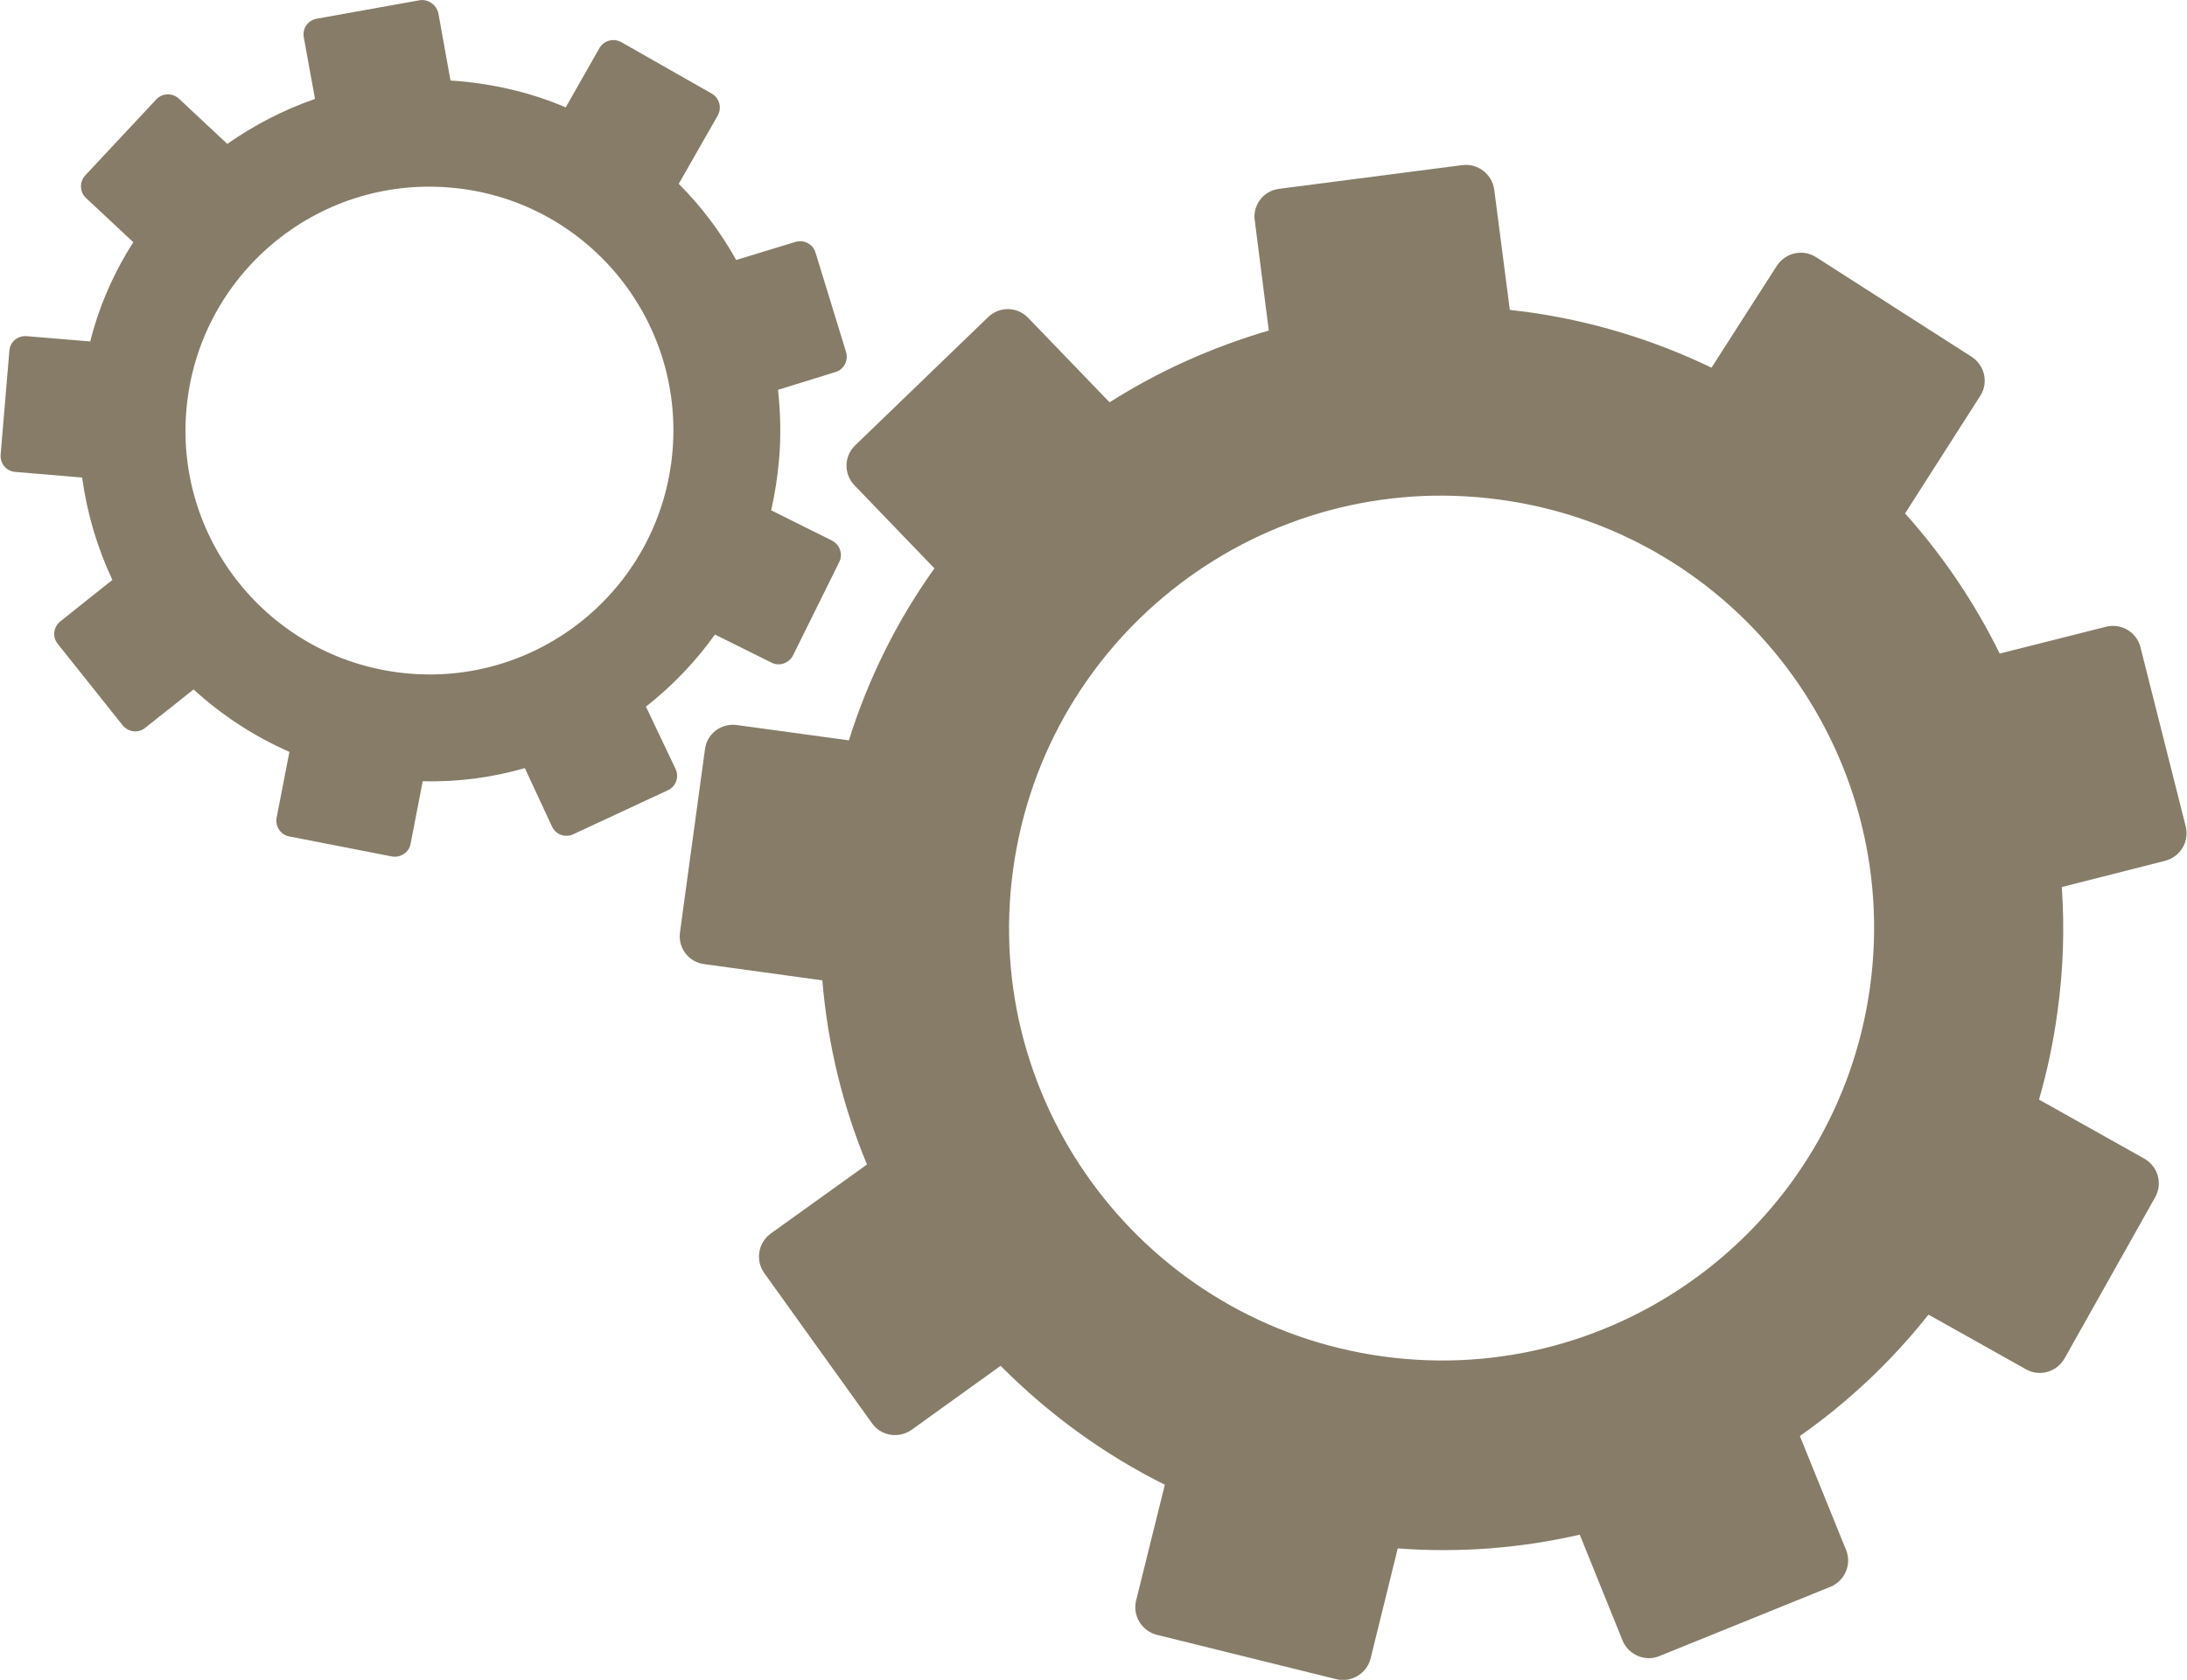 <?xml version="1.0" encoding="utf-8"?>
<!-- Generator: Adobe Illustrator 18.1.0, SVG Export Plug-In . SVG Version: 6.00 Build 0)  -->
<svg version="1.1" baseProfile="tiny" id="Layer_1" xmlns="http://www.w3.org/2000/svg" xmlns:xlink="http://www.w3.org/1999/xlink"
	 x="0px" y="0px" viewBox="535.1 1185.6 700.5 538.2" xml:space="preserve">
<path fill="#877C68" d="M1003.5,1238.5l-58.7,7.6c-5,0.6-8.5,5.2-7.8,10.1l4.5,35.3c-18.1,5.3-35.3,13-51,23l-26.1-27.1
	c-3.5-3.6-9.2-3.7-12.8-0.2l-42.6,41.1c-3.6,3.5-3.7,9.2-0.2,12.8l25.6,26.6c-11.8,16.5-21.1,35-27.4,55.1l-35.9-4.9
	c-5-0.7-9.6,2.8-10.2,7.8l-8,58.6c-0.7,5,2.8,9.6,7.8,10.2l37.8,5.2c1.7,20.6,6.6,40.5,14.3,59l-30.8,22.1c-4.1,3-5,8.6-2.1,12.7
	l34.5,48.1c2.9,4.1,8.6,5,12.7,2.1l28.5-20.5c15.2,15.3,32.9,28.3,52.6,38.1l-9.2,37.1c-1.2,4.8,1.8,9.8,6.7,11l57.4,14.2
	c4.8,1.2,9.8-1.8,11-6.6l8.7-35.3c20,1.5,39.6-0.1,58.3-4.4l13.7,33.9c1.9,4.6,7.2,6.9,11.8,5l54.8-22.2c4.6-1.9,6.9-7.2,5-11.8
	l-14.8-36.5c15.5-10.9,29.4-24,41.2-38.9l31.2,17.5c4.4,2.5,9.9,0.9,12.4-3.5l29-51.6c2.5-4.4,0.9-9.9-3.5-12.4l-33.7-18.9
	c2.6-9,4.6-18.4,5.9-28c1.9-13.6,2.3-27,1.4-40.1l33.1-8.4c4.9-1.3,7.8-6.2,6.6-11l-14.5-57.4c-1.2-4.9-6.2-7.8-11-6.6l-34.1,8.6
	c-8-16.3-18.2-31.4-30.3-44.9l24.1-37.7c2.7-4.2,1.4-9.8-2.8-12.5l-49.8-31.9c-4.2-2.7-9.8-1.5-12.6,2.8l-20.9,32.6
	c-18.3-8.8-38.2-15-59.5-17.9c-1.7-0.2-3.4-0.4-5.1-0.6l-5-38.6C1013,1241.4,1008.5,1237.9,1003.5,1238.5z M1134.1,1501.7
	c-10.4,75.8-80.2,128.9-156,118.5s-128.9-80.2-118.5-156s80.2-128.9,156-118.5C1091.4,1356,1144.4,1425.9,1134.1,1501.7z"/>
<path fill="#877C68" d="M669.4,1185.7l-32.9,5.9c-2.8,0.5-4.6,3.2-4.1,5.9l3.6,19.8c-10.1,3.5-19.5,8.4-28.1,14.4l-15.5-14.5
	c-2.1-1.9-5.3-1.8-7.2,0.2l-22.8,24.4c-1.9,2.1-1.8,5.3,0.2,7.2l15.2,14.2c-6.2,9.7-10.9,20.3-13.8,31.8l-20.4-1.7
	c-2.8-0.2-5.3,1.8-5.5,4.7l-2.8,33.3c-0.2,2.8,1.8,5.3,4.7,5.5l21.4,1.8c1.6,11.6,4.9,22.6,9.7,32.8l-16.7,13.3
	c-2.2,1.8-2.6,5-0.8,7.2l20.8,26.1c1.8,2.2,5,2.6,7.2,0.8l15.5-12.3c9,8.2,19.3,15,30.7,20l-4.1,21.1c-0.5,2.8,1.3,5.5,4.1,6
	l32.8,6.4c2.8,0.5,5.5-1.3,6-4l3.9-20.1c11.3,0.3,22.3-1.2,32.7-4.2l8.7,18.7c1.2,2.6,4.2,3.7,6.8,2.5l30.3-14.1
	c2.6-1.2,3.7-4.2,2.5-6.8L742,1412c8.4-6.6,15.9-14.4,22.1-23.1l18.1,9c2.5,1.3,5.6,0.2,6.9-2.3l14.8-29.9c1.3-2.5,0.2-5.6-2.3-6.9
	l-19.5-9.7c1.2-5.2,2-10.5,2.5-15.9c0.7-7.7,0.5-15.3-0.3-22.7l18.4-5.7c2.7-0.8,4.2-3.7,3.4-6.4l-9.8-31.9
	c-0.8-2.7-3.7-4.2-6.4-3.4l-19,5.8c-5-9-11.2-17.2-18.4-24.4l12.5-21.9c1.4-2.5,0.5-5.6-1.9-7l-29-16.5c-2.5-1.4-5.6-0.5-7,1.9
	l-10.8,19c-10.5-4.5-22-7.3-34-8.4c-1-0.1-1.9-0.1-2.9-0.2l-3.9-21.6C674.8,1187,672.1,1185.2,669.4,1185.7z M750.5,1330.2
	c-3.7,43-41.5,74.9-84.5,71.2c-43-3.7-74.9-41.5-71.2-84.5c3.7-43,41.5-74.9,84.5-71.2C722.3,1249.3,754.2,1287.2,750.5,1330.2z"/>
</svg>

